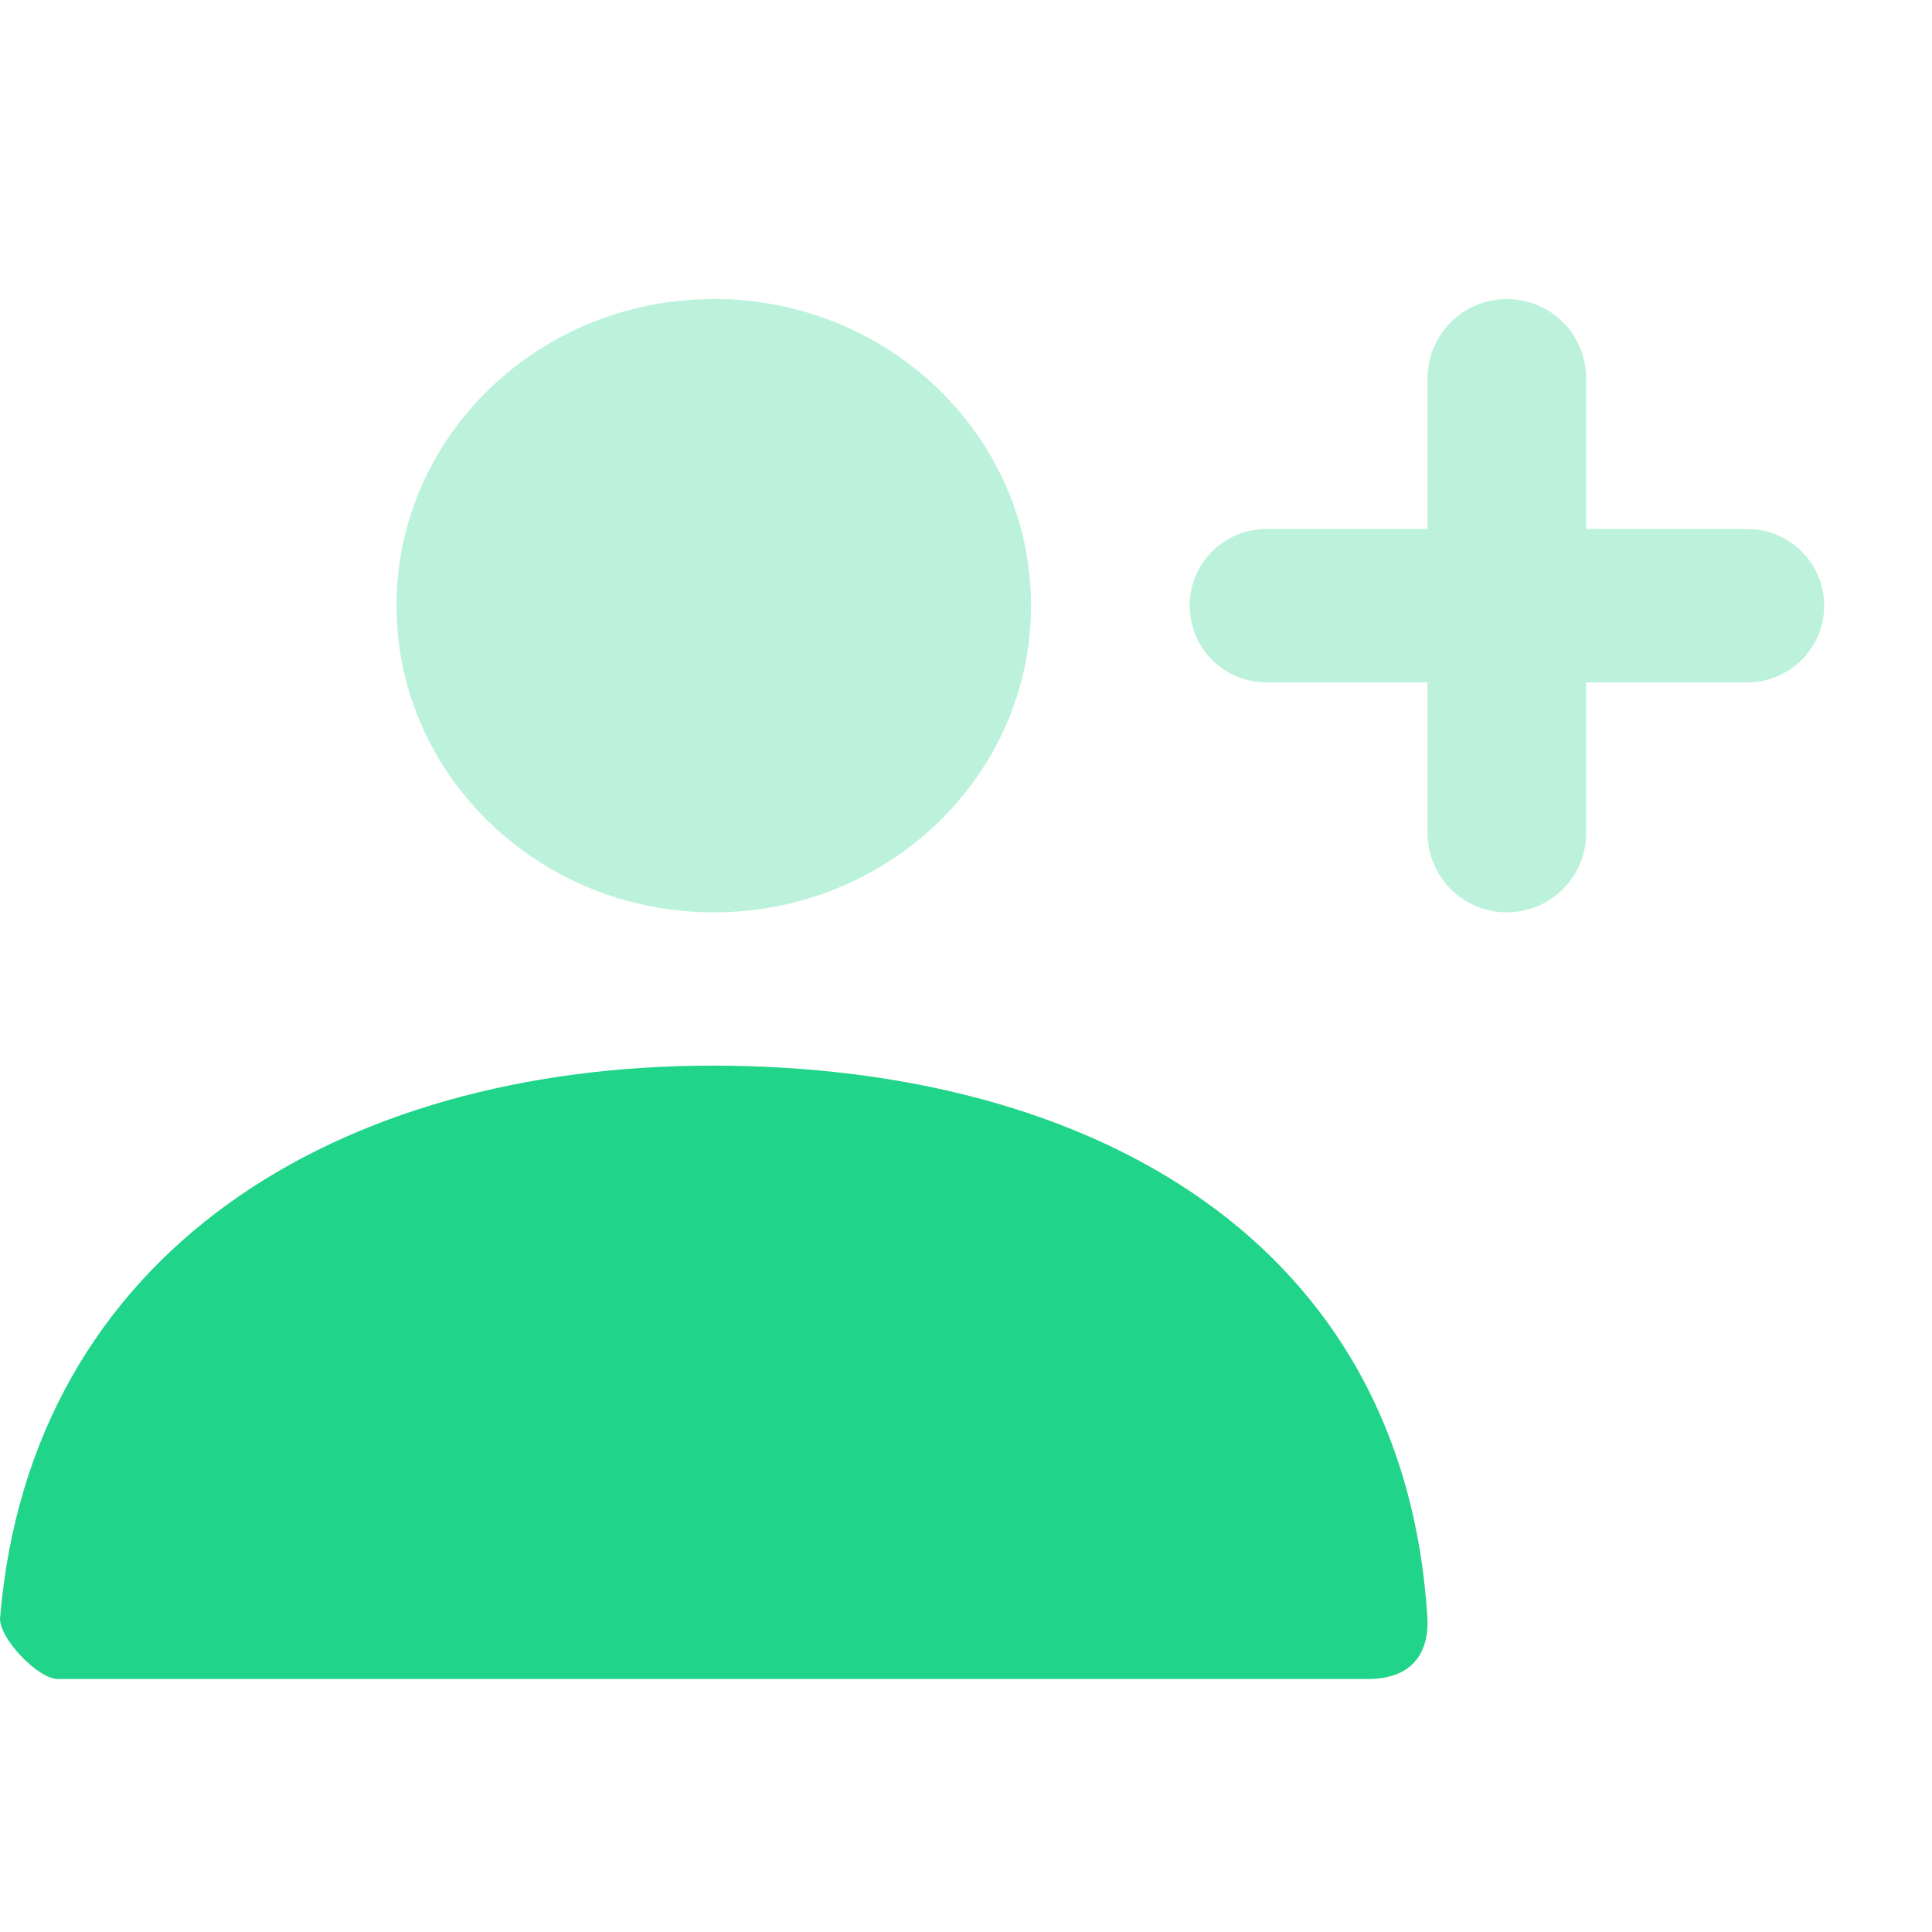 <svg width="21" height="21" viewBox="0 0 21 21" fill="none" xmlns="http://www.w3.org/2000/svg">
<path opacity="0.3" fill-rule="evenodd" clip-rule="evenodd" d="M7.759 9.917C5.854 9.917 4.31 8.424 4.31 6.583C4.31 4.742 5.854 3.25 7.759 3.25C9.663 3.25 11.207 4.742 11.207 6.583C11.207 8.424 9.663 9.917 7.759 9.917ZM16.379 9.917C15.903 9.917 15.517 9.531 15.517 9.055V7.417H13.764C13.304 7.417 12.931 7.044 12.931 6.583C12.931 6.123 13.304 5.75 13.764 5.75H15.517V4.112C15.517 3.636 15.903 3.25 16.379 3.25C16.855 3.25 17.241 3.636 17.241 4.112V5.75H18.994C19.454 5.75 19.828 6.123 19.828 6.583C19.828 7.044 19.454 7.417 18.994 7.417H17.241V9.055C17.241 9.531 16.855 9.917 16.379 9.917Z" fill="#20D489"/>
<path d="M0.001 17.583C0.335 13.605 3.674 11.583 7.744 11.583C11.872 11.583 15.263 13.494 15.515 17.583C15.525 17.746 15.515 18.25 14.868 18.25C11.673 18.25 6.926 18.25 0.627 18.25C0.411 18.25 -0.018 17.799 0.001 17.583Z" fill="#20D489"/>
</svg>
